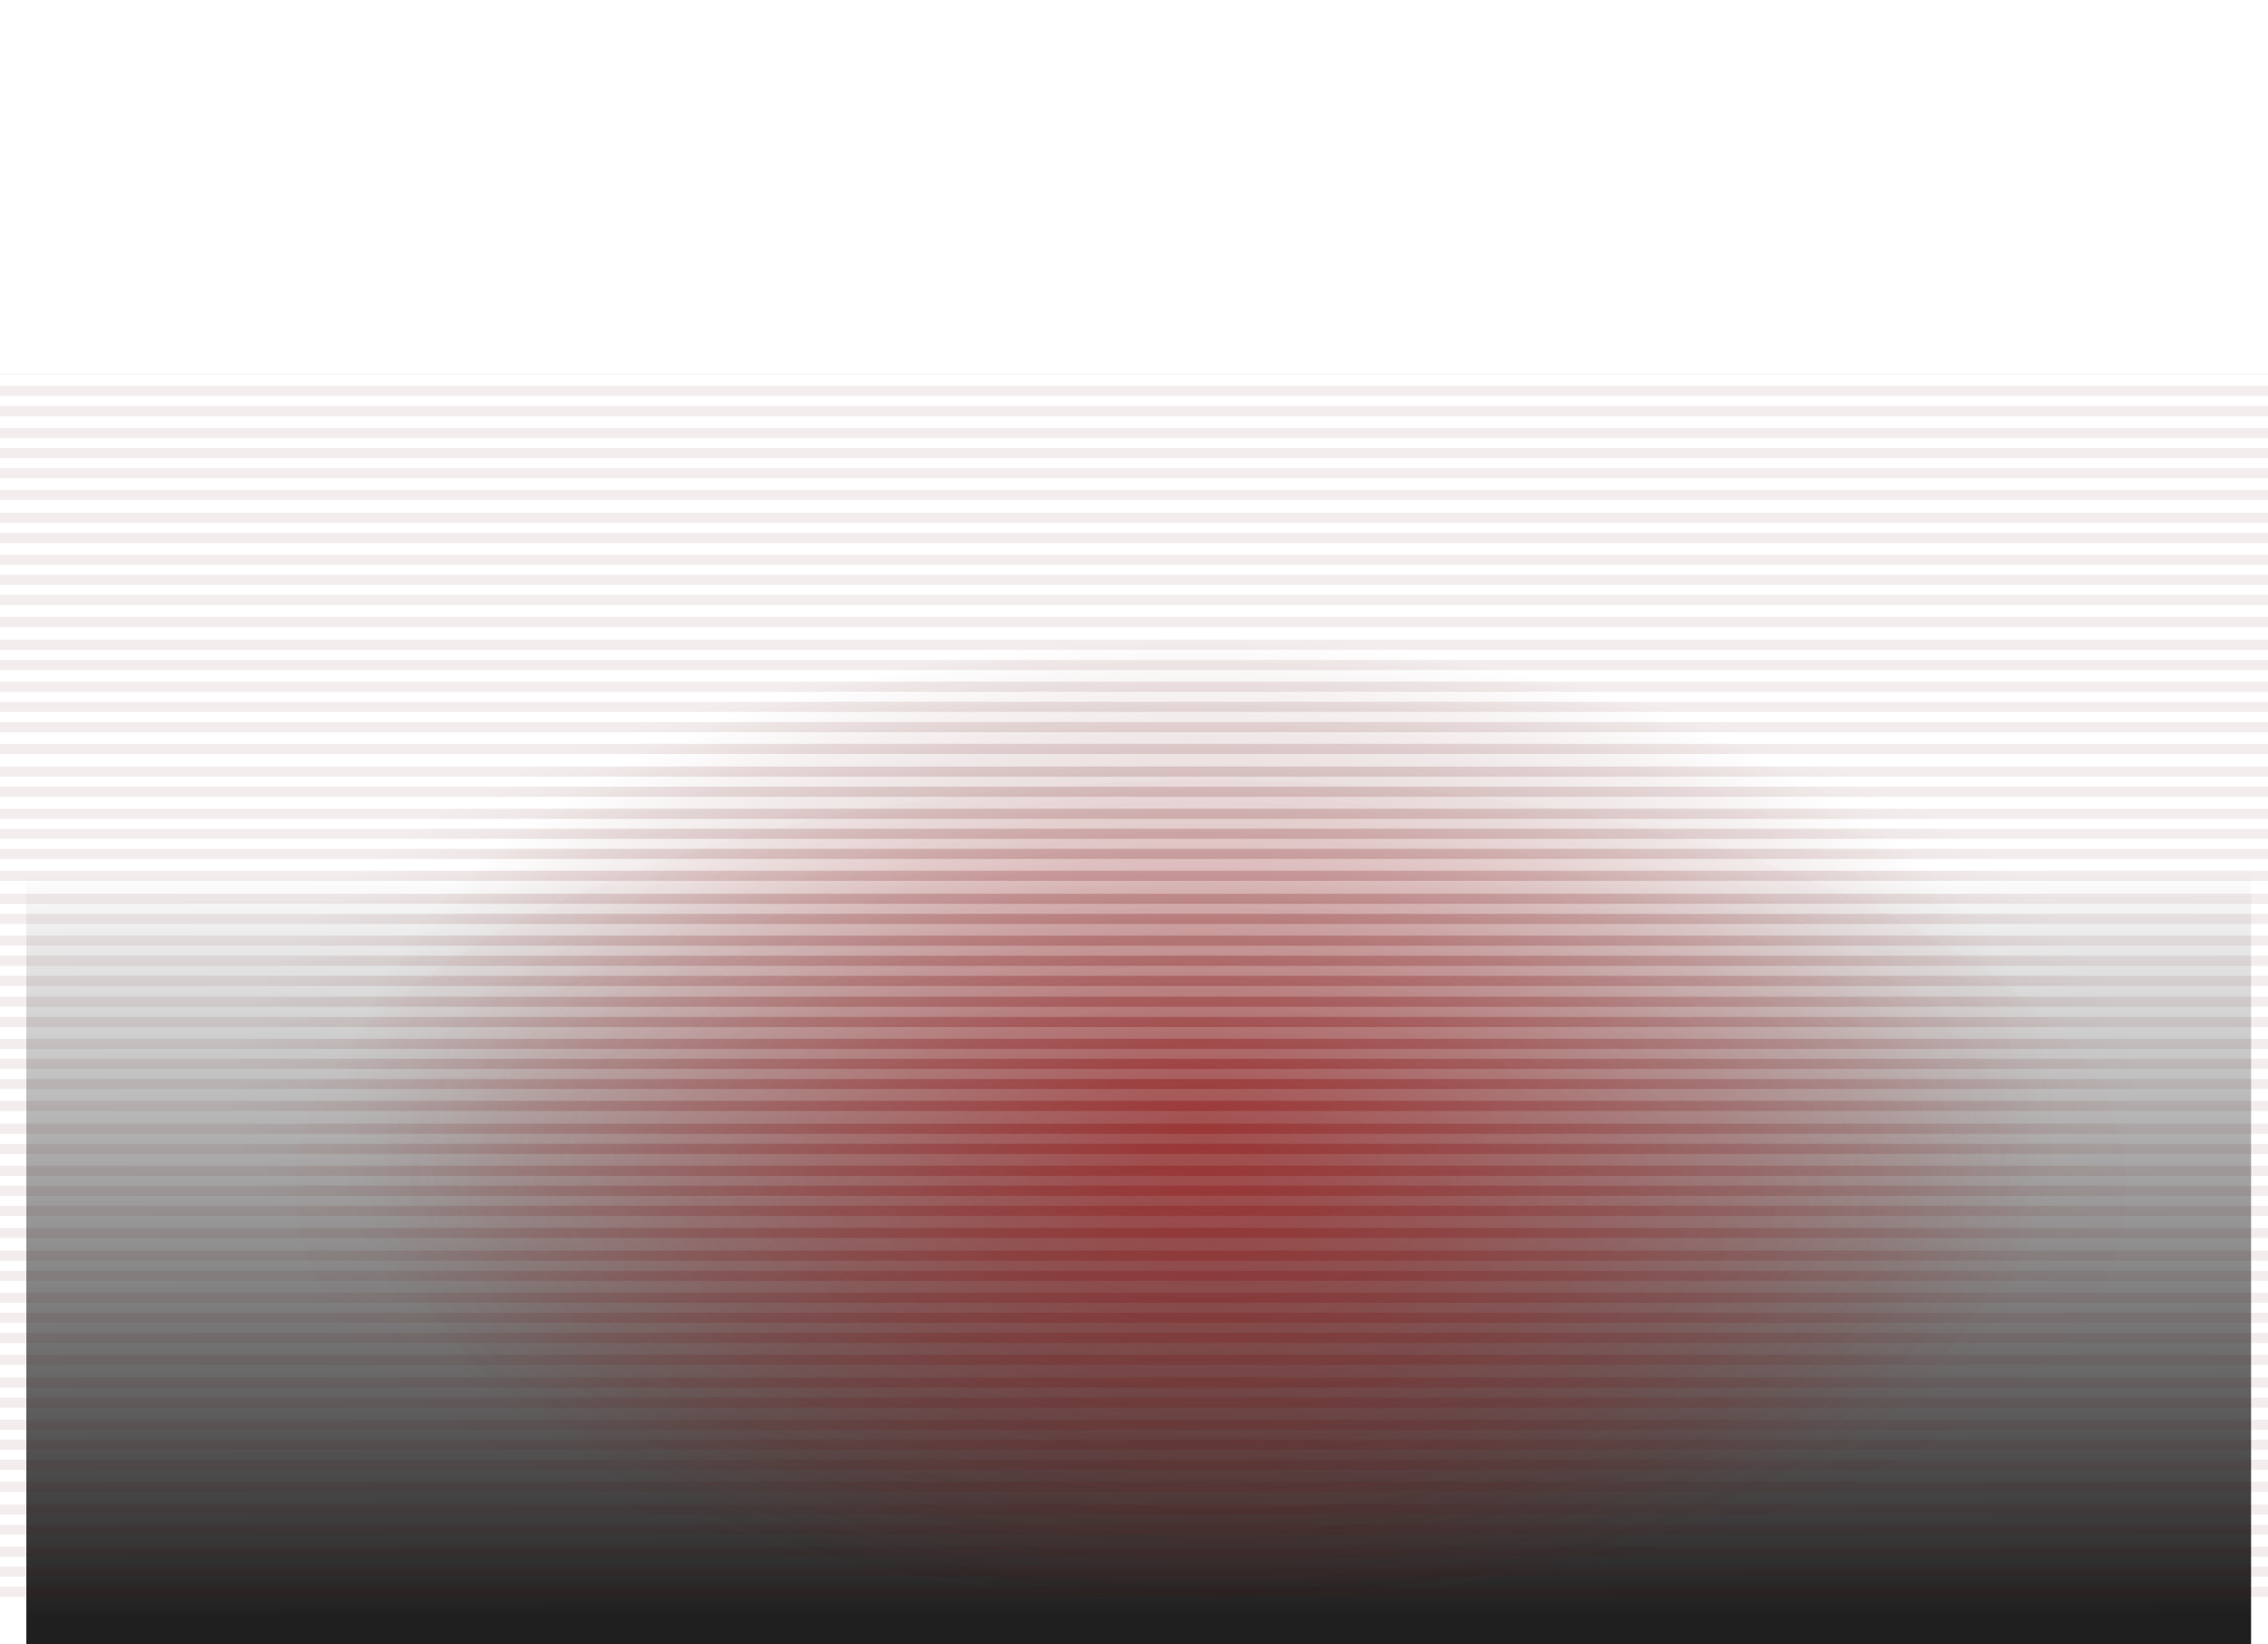 <?xml version="1.0" encoding="UTF-8" standalone="no"?>
<svg xmlns:xlink="http://www.w3.org/1999/xlink" height="592.8px" width="817.7px" xmlns="http://www.w3.org/2000/svg">
  <g transform="matrix(1.0, 0.0, 0.0, 1.0, 4.15, -3.1)">
    <path d="M807.45 595.9 L5.35 595.9 5.35 11.45 807.45 11.45 807.45 595.9" fill="url(#gradient0)" fill-rule="evenodd" stroke="none"/>
    <path d="M807.25 594.85 L7.25 594.85 7.25 3.1 807.25 3.1 807.25 594.85" fill="url(#gradient1)" fill-rule="evenodd" stroke="none"/>
    <path d="M813.55 138.05 L-4.15 138.05 -4.15 137.85 813.55 137.85 813.55 138.05 M813.55 145.85 L-4.15 145.85 -4.15 142.2 813.55 142.2 813.55 145.85 M813.55 161.0 L-4.15 161.0 -4.15 157.35 813.55 157.35 813.55 161.0 M813.55 153.1 L-4.15 153.1 -4.15 149.45 813.55 149.45 813.55 153.1 M813.55 168.25 L-4.15 168.25 -4.15 164.6 813.55 164.6 813.55 168.25 M813.55 183.35 L-4.15 183.35 -4.15 179.7 813.55 179.7 813.55 183.35 M813.55 191.6 L-4.15 191.6 -4.15 187.95 813.55 187.95 813.55 191.6 M813.55 175.5 L-4.15 175.5 -4.15 171.85 813.55 171.85 813.55 175.5 M813.55 221.2 L-4.15 221.2 -4.15 217.55 813.55 217.55 813.55 221.2 M813.55 206.75 L-4.15 206.75 -4.15 203.1 813.55 203.1 813.55 206.75 M813.55 213.95 L-4.15 213.95 -4.15 210.3 813.55 210.3 813.55 213.95 M813.55 237.4 L-4.15 237.4 -4.15 233.75 813.55 233.75 813.55 237.4 M813.55 229.15 L-4.15 229.15 -4.15 225.5 813.55 225.5 813.55 229.15 M813.55 244.65 L-4.15 244.65 -4.15 241.0 813.55 241.0 813.55 244.65 M813.55 252.5 L-4.15 252.5 -4.15 248.85 813.55 248.85 813.55 252.5 M813.55 259.75 L-4.15 259.75 -4.15 256.1 813.55 256.1 813.55 259.75 M813.55 267.05 L-4.15 267.05 -4.15 263.4 813.55 263.4 813.55 267.05 M813.55 283.1 L-4.15 283.1 -4.15 279.45 813.55 279.45 813.55 283.1 M813.55 290.35 L-4.15 290.35 -4.15 286.7 813.55 286.7 813.55 290.35 M813.55 274.9 L-4.15 274.9 -4.15 271.25 813.55 271.25 813.55 274.9 M813.55 305.5 L-4.15 305.5 -4.15 301.85 813.55 301.85 813.55 305.5 M813.55 312.75 L-4.15 312.75 -4.15 309.1 813.55 309.1 813.55 312.75 M813.55 320.65 L-4.15 320.65 -4.15 317.0 813.55 317.0 813.55 320.65 M813.55 336.2 L-4.15 336.2 -4.15 332.55 813.55 332.55 813.55 336.2 M813.55 344.05 L-4.15 344.05 -4.15 340.4 813.55 340.4 813.55 344.05 M813.55 328.95 L-4.15 328.95 -4.15 325.3 813.55 325.3 813.55 328.95 M813.55 351.3 L-4.15 351.3 -4.15 347.65 813.55 347.65 813.55 351.3 M813.55 358.55 L-4.15 358.55 -4.15 354.9 813.55 354.9 813.55 358.55 M813.55 366.05 L-4.15 366.05 -4.15 362.4 813.55 362.4 813.55 366.05 M813.55 388.45 L-4.15 388.45 -4.15 384.8 813.55 384.8 813.55 388.45 M813.55 381.25 L-4.15 381.25 -4.15 377.6 813.55 377.6 813.55 381.25 M813.55 395.7 L-4.15 395.7 -4.15 392.1 813.55 392.1 813.55 395.7 M813.55 373.35 L-4.15 373.35 -4.15 369.7 813.55 369.7 813.55 373.35 M813.55 298.3 L-4.15 298.3 -4.15 294.65 813.55 294.65 813.55 298.3 M813.55 198.85 L-4.15 198.85 -4.15 195.2 813.55 195.2 813.55 198.85 M813.55 419.1 L-4.15 419.1 -4.15 415.45 813.55 415.45 813.55 419.1 M813.55 403.6 L-4.15 403.6 -4.15 399.95 813.55 399.95 813.55 403.6 M813.55 411.85 L-4.15 411.85 -4.15 408.2 813.55 408.2 813.55 411.85 M813.55 434.2 L-4.15 434.2 -4.15 430.55 813.55 430.55 813.55 434.2 M813.55 427.0 L-4.15 427.0 -4.15 423.35 813.55 423.35 813.55 427.0 M813.55 441.45 L-4.15 441.45 -4.15 437.8 813.55 437.8 813.55 441.45 M813.55 449.4 L-4.15 449.4 -4.15 445.75 813.55 445.75 813.55 449.4 M813.55 457.6 L-4.15 457.6 -4.15 453.95 813.55 453.95 813.55 457.6 M813.55 464.85 L-4.15 464.85 -4.15 461.25 813.55 461.25 813.55 464.85 M813.55 480.0 L-4.15 480.0 -4.15 476.35 813.55 476.35 813.55 480.0 M813.55 487.25 L-4.15 487.25 -4.15 483.6 813.55 483.6 813.55 487.25 M813.55 472.75 L-4.15 472.75 -4.15 469.1 813.55 469.1 813.55 472.75 M813.55 503.35 L-4.15 503.35 -4.15 499.7 813.55 499.7 813.55 503.35 M813.55 518.55 L-4.15 518.55 -4.15 514.9 813.55 514.9 813.55 518.55 M813.55 510.6 L-4.15 510.6 -4.15 506.95 813.55 506.95 813.55 510.6 M813.55 525.75 L-4.15 525.75 -4.15 522.1 813.55 522.1 813.55 525.75 M813.55 533.0 L-4.15 533.0 -4.15 529.35 813.55 529.35 813.55 533.0 M813.55 540.9 L-4.15 540.9 -4.15 537.25 813.55 537.25 813.55 540.9 M813.55 556.4 L-4.15 556.4 -4.15 552.75 813.55 552.75 813.55 556.4 M813.55 549.15 L-4.15 549.15 -4.15 545.5 813.55 545.5 813.55 549.15 M813.55 564.3 L-4.15 564.3 -4.15 560.65 813.55 560.65 813.55 564.3 M813.55 578.8 L-4.15 578.8 -4.15 575.15 813.55 575.15 813.55 578.8 M813.55 571.5 L-4.15 571.5 -4.15 567.85 813.55 567.85 813.55 571.5 M813.55 495.15 L-4.15 495.15 -4.15 491.5 813.55 491.5 813.55 495.15" fill="url(#gradient2)" fill-rule="evenodd" stroke="none"/>
    <path d="M665.75 536.1 Q569.1 579.2 432.4 579.2 295.7 579.2 198.9 536.1 102.35 492.95 102.35 431.9 102.35 370.8 198.9 327.7 295.7 284.55 432.4 284.55 569.1 284.55 665.75 327.7 762.45 370.8 762.45 431.9 762.45 492.95 665.75 536.1" fill="url(#gradient3)" fill-rule="evenodd" stroke="none"/>
  </g>
  <defs>
    <linearGradient gradientTransform="matrix(-0.003, -0.164, 0.177, -4.0E-4, 397.3, 451.45)" gradientUnits="userSpaceOnUse" id="gradient0" spreadMethod="pad" x1="-819.2" x2="819.2">
      <stop offset="0.0" stop-color="#000000" stop-opacity="0.878"/>
      <stop offset="1.0" stop-color="#000000" stop-opacity="0.0"/>
    </linearGradient>
    <radialGradient cx="0" cy="0" gradientTransform="matrix(0.378, 0.0, 0.0, 0.215, 427.95, 408.95)" gradientUnits="userSpaceOnUse" id="gradient1" r="819.2" spreadMethod="pad">
      <stop offset="0.0" stop-color="#770000" stop-opacity="0.439"/>
      <stop offset="1.0" stop-color="#550000" stop-opacity="0.0"/>
    </radialGradient>
    <radialGradient cx="0" cy="0" gradientTransform="matrix(0.42, 0.0, 0.0, 0.197, 423.0, 397.0)" gradientUnits="userSpaceOnUse" id="gradient2" r="819.2" spreadMethod="pad">
      <stop offset="0.0" stop-color="#770000" stop-opacity="0.329"/>
      <stop offset="1.0" stop-color="#550000" stop-opacity="0.071"/>
    </radialGradient>
    <radialGradient cx="0" cy="0" gradientTransform="matrix(0.002, -0.179, 0.364, 0.005, 432.4, 431.9)" gradientUnits="userSpaceOnUse" id="gradient3" r="819.2" spreadMethod="pad">
      <stop offset="0.0" stop-color="#c21414" stop-opacity="0.302"/>
      <stop offset="1.0" stop-color="#c21414" stop-opacity="0.012"/>
    </radialGradient>
  </defs>
</svg>
